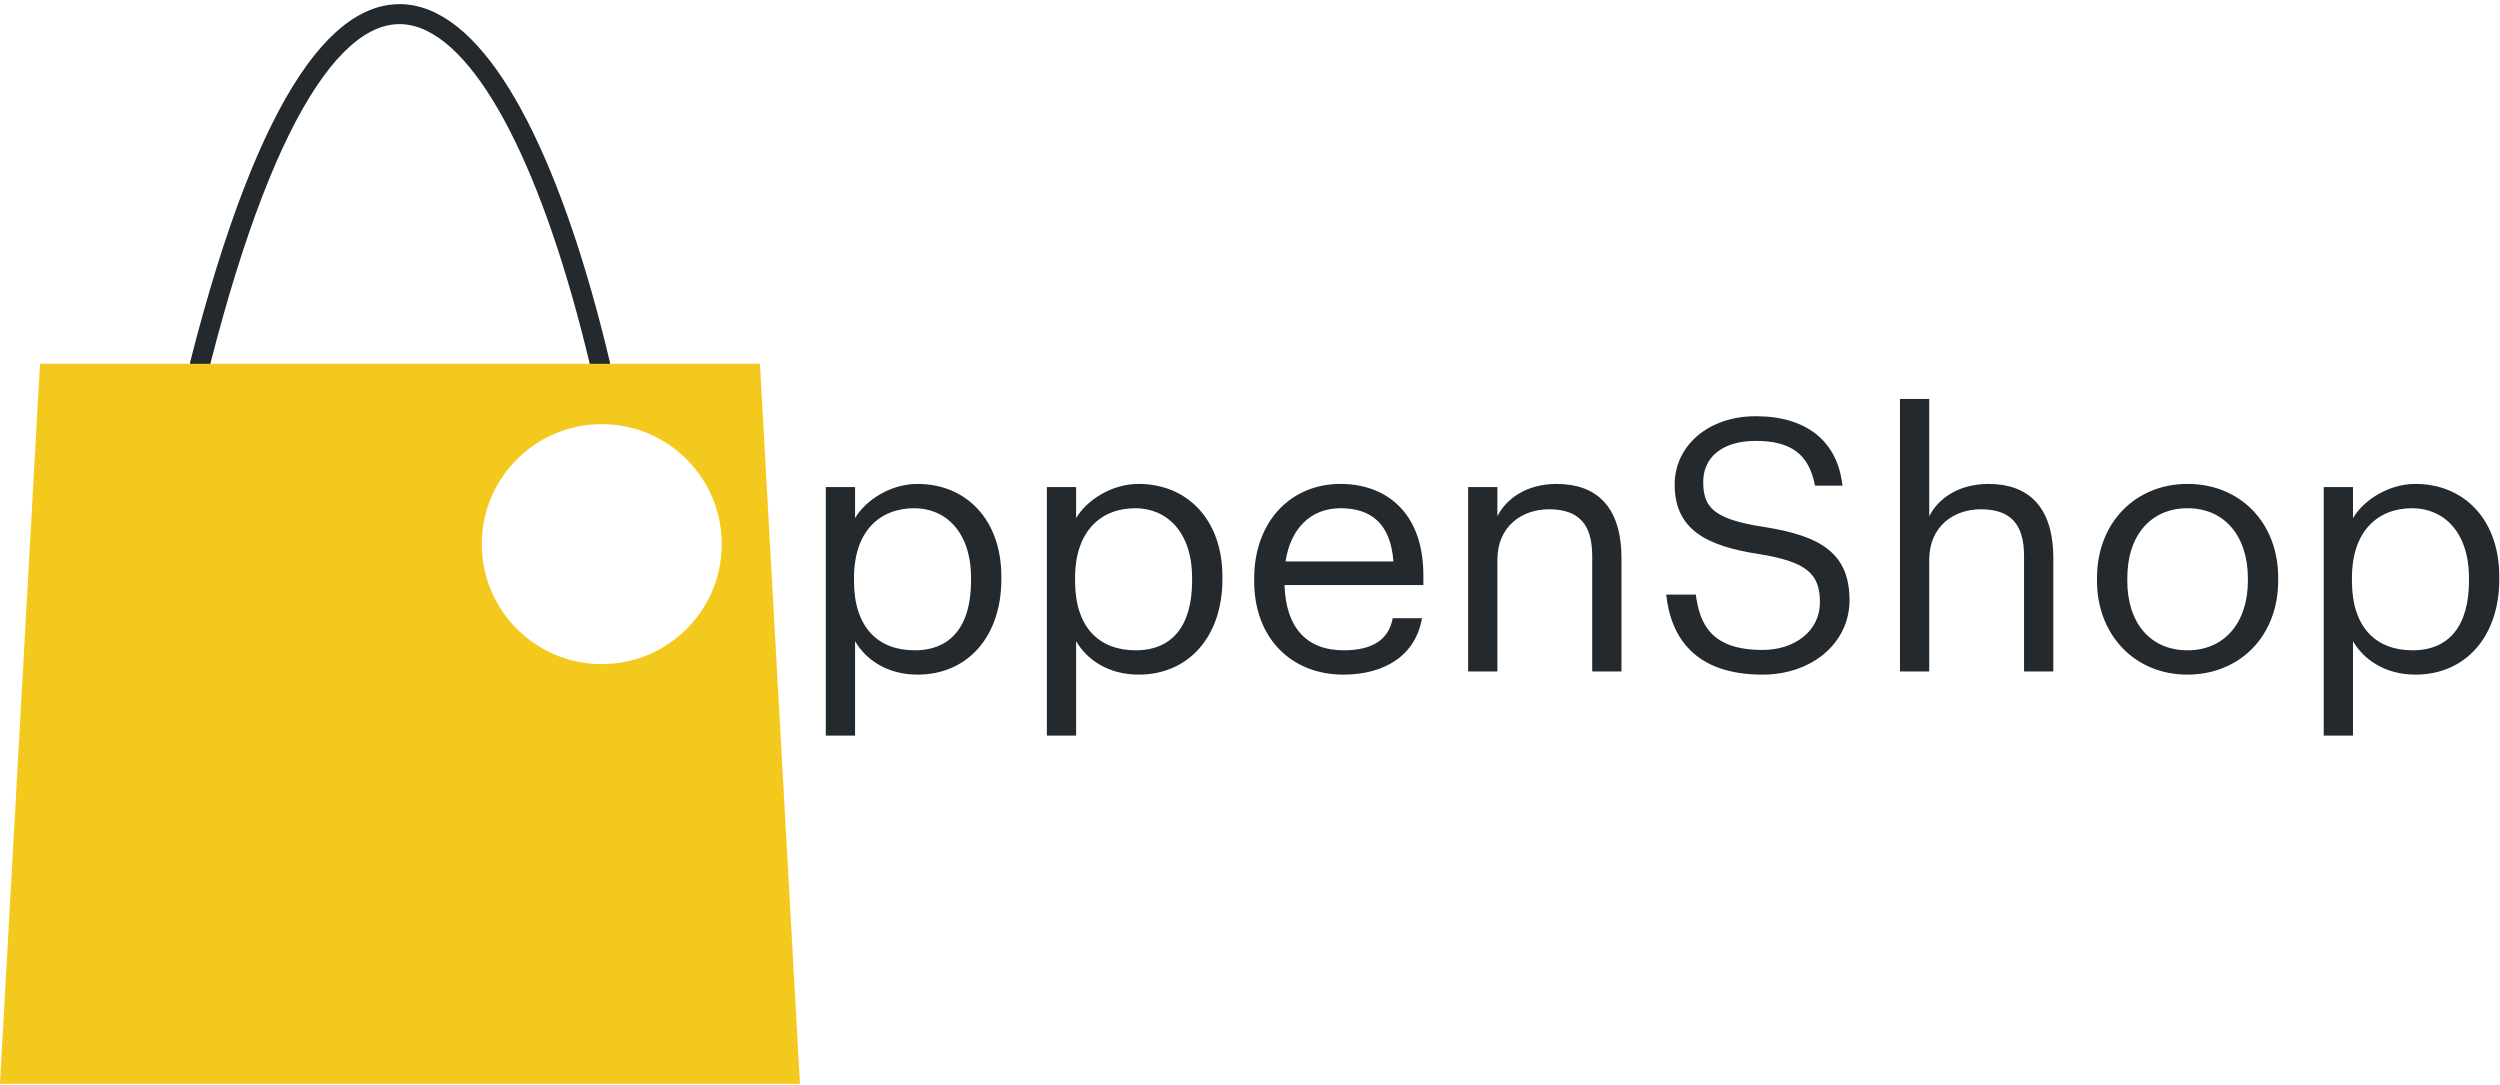 <svg viewBox="0 0 1500 651" xmlns="http://www.w3.org/2000/svg" fill-rule="evenodd" clip-rule="evenodd" stroke-linecap="round" stroke-miterlimit="1" class="logo"><path class="logo-handle" d="M384 144c82.91-325.788 185.548-229.6 240 0" fill="none" stroke="#24292e" stroke-width="12" transform="matrix(1 0 0 1 -263.99 74.294)"/><path d="M455.98 218.292l23.998 431.993H-.002l24-431.993h431.981zm-94.918 36.19c39.737 0 71.997 32.26 71.997 71.998 0 39.738-32.26 71.999-71.997 71.999-39.736 0-71.997-32.261-71.997-71.999 0-39.737 32.261-71.999 71.997-71.999z" fill="#f4c91e"/><g><path d="M495.479 441.369h17.556v-56.687c6.345 10.999 19.247 20.094 37.438 20.094 30.457 0 50.34-23.267 50.34-57.11v-1.692c0-34.478-21.363-55.63-50.34-55.63-16.076 0-31.093 9.73-37.438 20.518v-18.614h-17.556v149.12zm53.301-51.188c-21.574 0-36.38-13.325-36.38-41.67v-1.691c0-28.344 15.652-41.881 36.169-41.881 18.613 0 34.054 13.96 34.054 41.88v1.693c0 26.863-11.845 41.67-33.843 41.67zM628.116 441.369h17.555v-56.687c6.346 10.999 19.248 20.094 37.438 20.094 30.458 0 50.34-23.267 50.34-57.11v-1.692c0-34.478-21.362-55.63-50.34-55.63-16.075 0-31.092 9.73-37.438 20.518v-18.614h-17.555v149.12zm53.301-51.188c-21.574 0-36.38-13.325-36.38-41.67v-1.691c0-28.344 15.652-41.881 36.169-41.881 18.613 0 34.053 13.96 34.053 41.88v1.693c0 26.863-11.844 41.67-33.842 41.67zM806.016 404.776c24.959 0 43.36-11.633 47.168-33.843h-17.556c-2.326 12.903-12.267 19.248-29.4 19.248-22.632 0-34.688-13.96-35.534-39.13h83.336v-5.712c0-39.554-24.113-54.995-49.706-54.995-30.458 0-51.82 23.267-51.82 56.687v1.692c0 34.055 22.208 56.053 53.512 56.053zm-34.688-67.898c2.961-19.67 15.018-31.939 32.996-31.939 18.19 0 30.035 9.095 31.727 31.94h-64.723zM880.875 402.872h17.555v-67.051c0-19.883 14.595-30.247 30.881-30.247 17.767 0 26.017 8.672 26.017 28.132v69.166h17.555v-67.897c0-32.151-16.075-44.63-38.918-44.63-18.19 0-30.458 9.094-35.535 19.459v-17.556h-17.555v110.624zM1057.471 404.776c30.035 0 52.244-19.248 52.244-44.63 0-28.556-17.767-38.709-51.398-43.997-30.88-4.653-36.38-12.268-36.38-27.074 0-14.172 10.787-24.536 31.515-24.536 20.94 0 31.939 7.826 35.535 26.863h16.498c-2.962-26.863-21.786-41.67-52.033-41.67-28.554 0-48.648 17.768-48.648 41.035 0 26.863 18.825 36.805 50.552 41.67 28.766 4.653 36.592 11.845 36.592 28.978 0 17.133-15.018 28.555-34.477 28.555-30.458 0-37.65-15.23-39.976-33.209h-17.767c2.75 25.806 17.344 48.015 57.743 48.015zM1139.979 402.872h17.556v-67.051c0-19.883 14.594-30.247 30.88-30.247 17.768 0 26.017 8.672 26.017 28.132v69.166h17.556v-67.897c0-32.151-16.076-44.63-38.919-44.63-18.19 0-30.458 9.094-35.534 19.459v-70.436h-17.556v163.504zM1312.557 390.181c-22.42 0-36.17-16.498-36.17-41.67v-1.691c0-25.383 13.96-41.881 36.17-41.881 21.997 0 36.168 16.498 36.168 42.092v1.48c0 24.96-13.96 41.67-36.168 41.67zm-.212 14.595c31.516 0 54.57-23.056 54.57-56.476v-1.692c0-33.208-23.054-56.264-54.358-56.264s-54.36 23.267-54.36 56.476v1.692c0 32.362 22.633 56.264 54.148 56.264zM1394.236 441.369h17.556v-56.687c6.345 10.999 19.248 20.094 37.438 20.094 30.458 0 50.34-23.267 50.34-57.11v-1.692c0-34.478-21.363-55.63-50.34-55.63-16.075 0-31.093 9.73-37.438 20.518v-18.614h-17.556v149.12zm53.302-51.188c-21.575 0-36.38-13.325-36.38-41.67v-1.691c0-28.344 15.651-41.881 36.168-41.881 18.613 0 34.054 13.96 34.054 41.88v1.693c0 26.863-11.845 41.67-33.842 41.67z" fill="#24292e" fill-rule="nonzero"/></g></svg>


